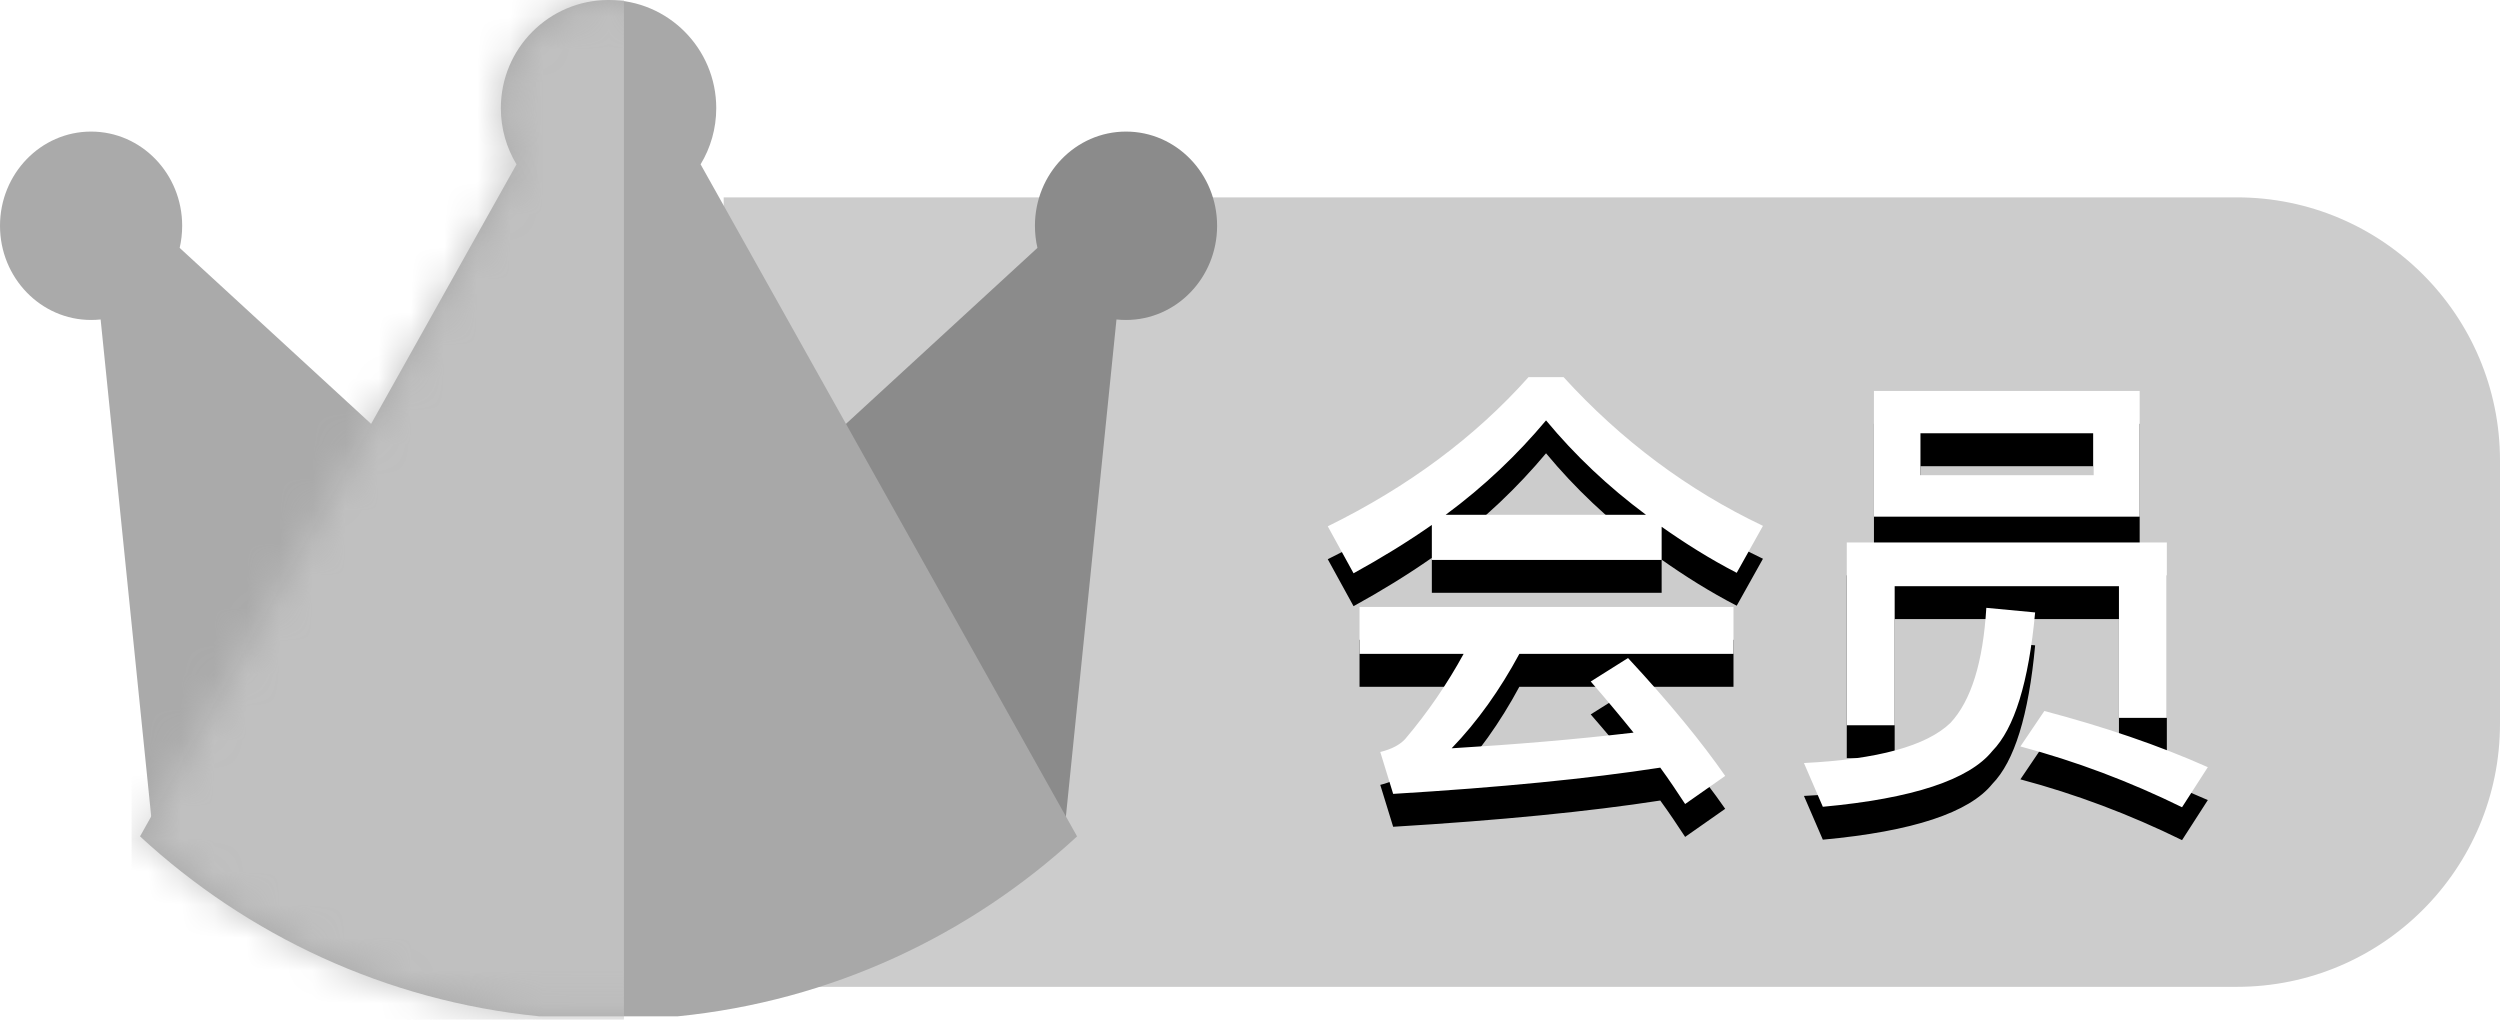 <?xml version="1.0" encoding="UTF-8"?>
<svg width="76px" height="31px" viewBox="0 0 76 31" version="1.1" xmlns="http://www.w3.org/2000/svg" xmlns:xlink="http://www.w3.org/1999/xlink">
    <!-- Generator: Sketch 55 (78076) - https://sketchapp.com -->
    <title>会员灰</title>
    <desc>Created with Sketch.</desc>
    <defs>
        <path d="M11.702,4.996 C11.4,4.498 11.226,3.913 11.226,3.288 C11.226,1.472 12.692,-1.42108547e-13 14.5,-1.42108547e-13 C16.308,-1.42108547e-13 17.774,1.472 17.774,3.288 C17.774,3.913 17.6,4.498 17.298,4.996 L28.743,25.426 C25.479,28.439 21.266,30.431 16.605,30.896 L12.395,30.896 C7.734,30.431 3.521,28.439 0.257,25.426 L11.702,4.996 Z" id="path-1"></path>
        <path d="M47.468,10.464 L48.532,10.464 C50.282,12.382 52.298,13.894 54.594,14.986 L53.796,16.414 C52.984,15.994 52.228,15.518 51.514,15.014 L51.514,16.022 L44.528,16.022 L44.528,14.958 C43.786,15.476 42.988,15.966 42.148,16.428 L41.364,15 C43.814,13.796 45.844,12.284 47.468,10.464 Z M44.948,14.65 L51.038,14.65 C49.89,13.796 48.882,12.844 48,11.78 C47.132,12.816 46.124,13.782 44.948,14.65 Z M42.33,17.45 L53.698,17.45 L53.698,18.878 L47.188,18.878 C46.6,19.97 45.914,20.936 45.13,21.748 C47.02,21.636 48.868,21.482 50.66,21.272 C50.254,20.768 49.82,20.25 49.358,19.718 L50.492,19.004 C51.766,20.376 52.746,21.58 53.446,22.588 L52.228,23.442 C51.99,23.078 51.738,22.7 51.472,22.336 C49.302,22.672 46.6,22.938 43.352,23.134 L42.96,21.86 C43.31,21.776 43.562,21.636 43.716,21.468 C44.416,20.642 45.004,19.774 45.494,18.878 L42.33,18.878 L42.33,17.45 Z M66.872,15.49 L66.872,20.824 L65.416,20.824 L65.416,16.82 L58.598,16.82 L58.598,21.048 L57.142,21.048 L57.142,15.49 L66.872,15.49 Z M57.968,10.884 L66.046,10.884 L66.046,14.706 L57.968,14.706 L57.968,10.884 Z M64.632,13.446 L64.632,12.172 L59.382,12.172 L59.382,13.446 L64.632,13.446 Z M61.384,17.478 L62.868,17.618 C62.672,19.746 62.238,21.146 61.566,21.832 C60.866,22.7 59.158,23.274 56.414,23.526 L55.84,22.196 C58.08,22.084 59.564,21.678 60.292,20.978 C60.922,20.306 61.286,19.13 61.384,17.478 Z M63.148,20.614 C64.954,21.09 66.606,21.65 68.118,22.322 L67.334,23.54 C65.738,22.756 64.1,22.14 62.42,21.692 L63.148,20.614 Z" id="path-3"></path>
        <filter x="-18.7%" y="-30.6%" width="137.4%" height="176.5%" filterUnits="objectBoundingBox" id="filter-4">
            <feOffset dx="0" dy="1" in="SourceAlpha" result="shadowOffsetOuter1"></feOffset>
            <feGaussianBlur stdDeviation="1.5" in="shadowOffsetOuter1" result="shadowBlurOuter1"></feGaussianBlur>
            <feColorMatrix values="0 0 0 0 0   0 0 0 0 0   0 0 0 0 0  0 0 0 0.195 0" type="matrix" in="shadowBlurOuter1"></feColorMatrix>
        </filter>
    </defs>
    <g id="Page-1" stroke="none" stroke-width="1" fill="none" fill-rule="evenodd">
        <g id="画板" transform="translate(-483, -64)">
            <g id="会员灰" transform="translate(482, 65)">
                <g id="编组-2">
                    <path d="M23,5 L69,5 C73.418,5 77,8.582 77,13 L77,21 C77,25.418 73.418,29 69,29 L23,29 L23,5 Z" id="矩形" fill="#CCCCCC"></path>
                    <g id="编组" transform="translate(1, -1)">
                        <path d="M5.462,7.536 L12,13.545 L12,25 L4.615,25 L3.059,9.712 C2.964,9.722 2.867,9.727 2.769,9.727 C1.24,9.727 0,8.445 0,6.864 C0,5.282 1.24,4 2.769,4 C4.299,4 5.538,5.282 5.538,6.864 C5.538,7.095 5.512,7.32 5.462,7.536 Z" id="形状结合" fill="#AAAAAA"></path>
                        <path d="M30.462,7.536 L37,13.545 L37,25 L29.615,25 L28.059,9.712 C27.964,9.722 27.867,9.727 27.769,9.727 C26.24,9.727 25,8.445 25,6.864 C25,5.282 26.24,4 27.769,4 C29.299,4 30.538,5.282 30.538,6.864 C30.538,7.095 30.512,7.32 30.462,7.536 Z" id="形状结合" fill="#8B8B8B" transform="translate(31, 14.5) scale(-1, 1) translate(-31, -14.5) "></path>
                        <g id="矩形" transform="translate(4, 0)">
                            <mask id="mask-2" fill="white">
                                <use xlink:href="#path-1"></use>
                            </mask>
                            <use id="蒙版" fill="#A8A8A8" xlink:href="#path-1"></use>
                            <rect fill="#C0C0C0" mask="url(#mask-2)" x="0" y="0" width="14.968" height="31.939"></rect>
                        </g>
                    </g>
                </g>
                <g id="会员" fill-rule="nonzero">
                    <use fill="black" fill-opacity="1" filter="url(#filter-4)" xlink:href="#path-3"></use>
                    <use fill="#FFFFFF" xlink:href="#path-3"></use>
                </g>
            </g>
        </g>
    </g>
</svg>